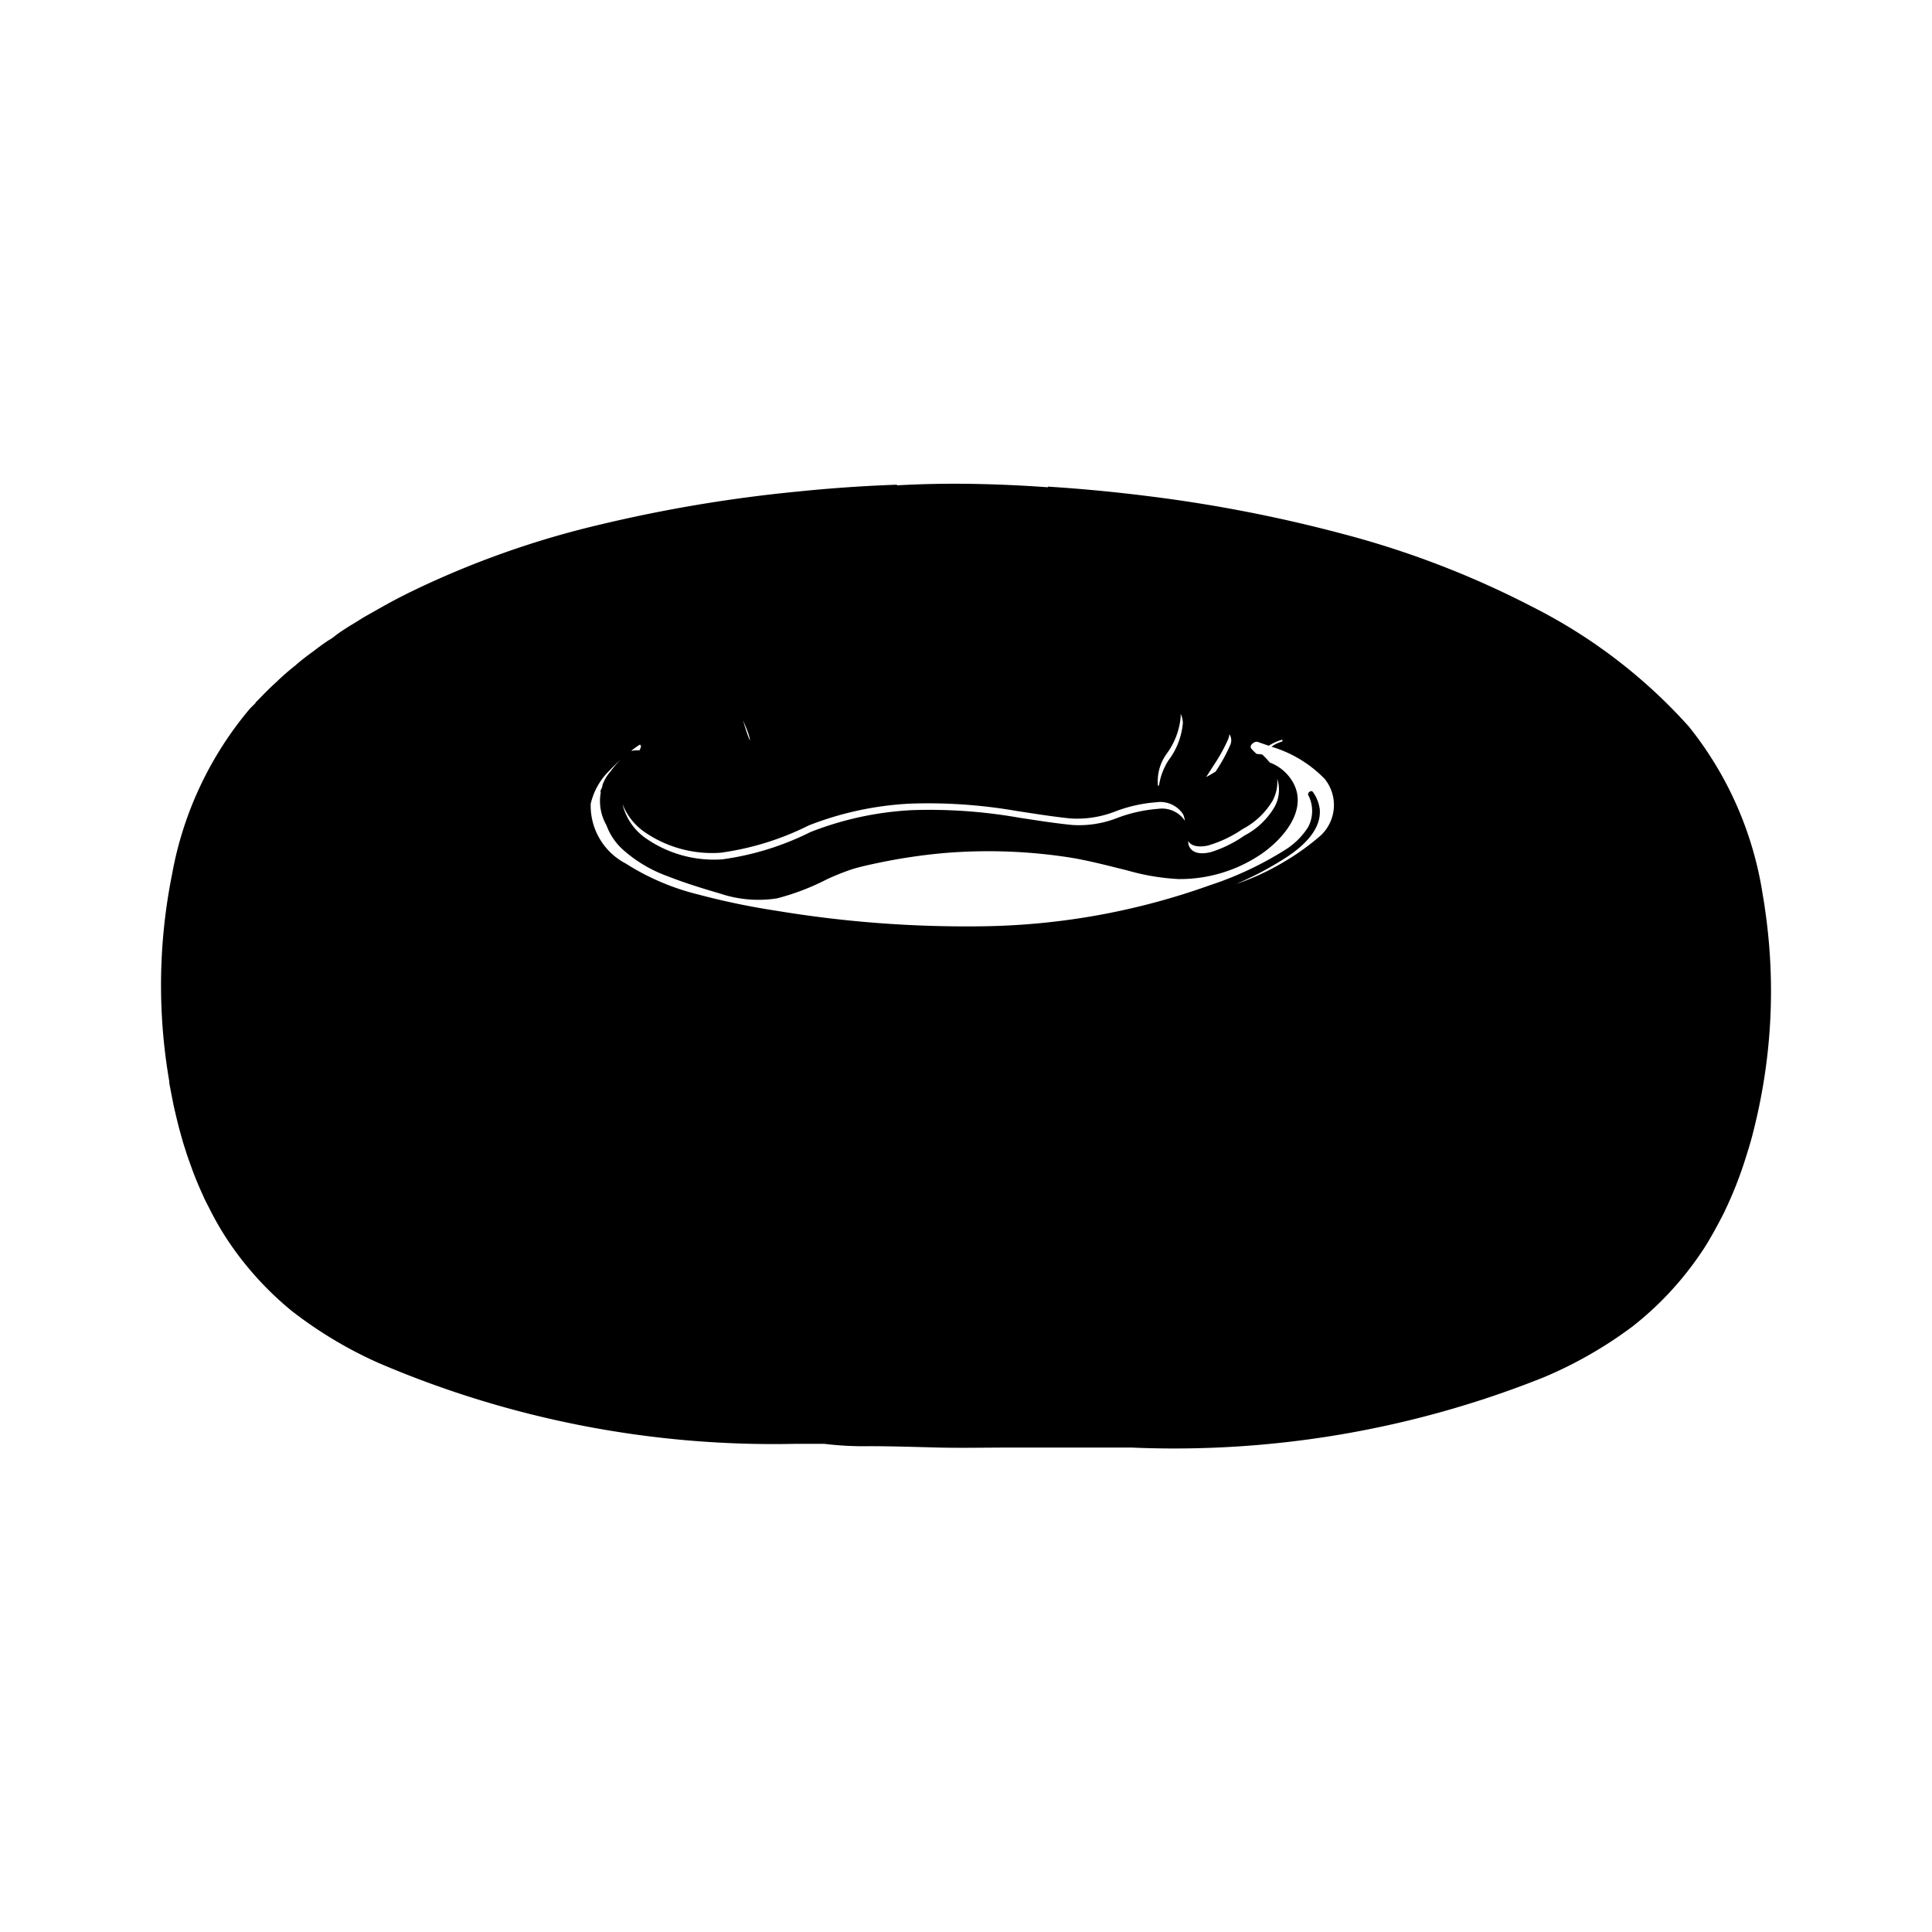 <svg xmlns="http://www.w3.org/2000/svg" width="3em" height="3em" viewBox="0 0 24 24"><path fill="currentColor" d="M21.921 11.264v-.007l-.025-.151a4.4 4.4 0 0 0-.917-2.081a6.6 6.6 0 0 0-1.94-1.485a11.4 11.4 0 0 0-2.36-.908a18 18 0 0 0-2.434-.471a20 20 0 0 0-1.228-.116v.008q-.468-.034-.937-.042t-.938.018v-.008q-.616.022-1.23.085a18 18 0 0 0-2.446.408a11.3 11.3 0 0 0-2.382.847q-.133.066-.264.137l-.107.06l-.154.087c-.054.03-.089.054-.133.081s-.082.049-.122.075s-.1.064-.144.1s-.071.046-.105.071q-.076.052-.147.107l-.095.07c-.048.038-.1.077-.143.117a3 3 0 0 0-.226.196l-.085.079q-.064.063-.127.128l-.058.059v.006l-.067.066a4.4 4.4 0 0 0-.969 2.058a7 7 0 0 0-.07 2.352q.016.113.035.224v.022l.029.15l.024.123l.033.143l.032.129l.037.135q.019.068.041.134q.02.066.042.128l.05.139a4 4 0 0 0 .109.265c.021.046.031.071.048.106l.082.161l.045.084q.067.121.143.238a4 4 0 0 0 .8.889a5.2 5.2 0 0 0 1.082.65a12.45 12.45 0 0 0 5.174 1.006h.367a4 4 0 0 0 .555.029c.288 0 .577.01.865.017s.6 0 .9 0h1.492a12.35 12.35 0 0 0 5.125-.873a5.2 5.2 0 0 0 1.1-.63a4 4 0 0 0 .82-.868c.05-.072.1-.146.141-.22l.039-.067q.047-.084.092-.17l.035-.067q.056-.114.106-.231l.02-.047q.04-.096.076-.194l.031-.087q.029-.084.055-.168l.026-.084q.035-.112.063-.226q.076-.3.125-.6a7 7 0 0 0 .014-2.186M9.315 9.185V9.2a2 2 0 0 1-.085-.257c.029.081.07.157.085.242m-1.381.074l.016-.009a.03.03 0 0 1 .009.037l-.014.034a.5.5 0 0 0-.105.007a1 1 0 0 1 .094-.069M8 10.331a1.48 1.48 0 0 0 .951.262a3.5 3.5 0 0 0 1.095-.339a4 4 0 0 1 1.261-.271a6.4 6.4 0 0 1 1.321.091c.223.034.445.07.669.093a1.3 1.3 0 0 0 .547-.083a1.8 1.8 0 0 1 .52-.118a.34.34 0 0 1 .333.149a.3.3 0 0 1 .022.081a.34.34 0 0 0-.333-.148a1.8 1.8 0 0 0-.52.118a1.3 1.3 0 0 1-.547.082c-.224-.022-.447-.058-.669-.092a6.4 6.4 0 0 0-1.321-.092a4 4 0 0 0-1.261.272a3.5 3.5 0 0 1-1.095.339a1.48 1.48 0 0 1-.951-.262a.72.72 0 0 1-.29-.427a.76.76 0 0 0 .268.345m7.1-.746a2 2 0 0 1-.116.068l.005-.009l.094-.147a2 2 0 0 0 .175-.318a.3.3 0 0 0 .015-.058a.14.14 0 0 1 .007.139a2 2 0 0 1-.175.318Zm-.08.914a1.5 1.5 0 0 0 .416-.2a.94.94 0 0 0 .376-.358a.5.5 0 0 0 .054-.268a.44.44 0 0 1-.032.349a.93.93 0 0 1-.376.358a1.5 1.5 0 0 1-.416.205c-.109.028-.248.026-.279-.1l-.005-.039c.048.08.167.078.262.054zm-.5-1.061a.8.8 0 0 0-.122.317l-.013.009a.58.58 0 0 1 .113-.408a.9.9 0 0 0 .169-.455v-.034a.3.3 0 0 1 .027.115a.9.9 0 0 1-.173.456zm1.872.6a.46.46 0 0 0-.083-.2c-.02-.029-.071.01-.057.039a.43.43 0 0 1 0 .394a.9.9 0 0 1-.3.294a4.2 4.2 0 0 1-.923.432a8.7 8.7 0 0 1-2.783.509a14.4 14.4 0 0 1-2.612-.194a9 9 0 0 1-.959-.2a3 3 0 0 1-.9-.384a.81.81 0 0 1-.437-.743a.84.84 0 0 1 .228-.408a2 2 0 0 1 .151-.145a1 1 0 0 0-.135.154a.5.5 0 0 0-.1.173v.013l-.019.044a.03.03 0 0 0 0 .028a.6.6 0 0 0 .07.406a.76.76 0 0 0 .2.3a1.7 1.7 0 0 0 .556.333c.213.084.436.153.656.217a1.5 1.5 0 0 0 .707.06a3 3 0 0 0 .624-.239a3 3 0 0 1 .312-.124c.121-.037.246-.062.37-.088a7 7 0 0 1 .771-.112a6.6 6.6 0 0 1 1.527.05c.253.038.5.105.749.166a2.8 2.8 0 0 0 .636.107a1.8 1.8 0 0 0 1.026-.31c.274-.188.592-.555.39-.9a.56.56 0 0 0-.284-.238a1 1 0 0 0-.094-.1l-.07-.007q-.034-.031-.064-.064c-.036-.04.043-.1.08-.084l.136.047a.6.6 0 0 1 .159-.073c.007 0 .013 0 .013.009a.02.02 0 0 1-.014.014a.4.4 0 0 0-.124.062a1.53 1.53 0 0 1 .661.4a.517.517 0 0 1-.078.727a3 3 0 0 1-.434.307a3 3 0 0 1-.586.27a4 4 0 0 0 .542-.28c.219-.131.529-.362.493-.661z"/></svg>